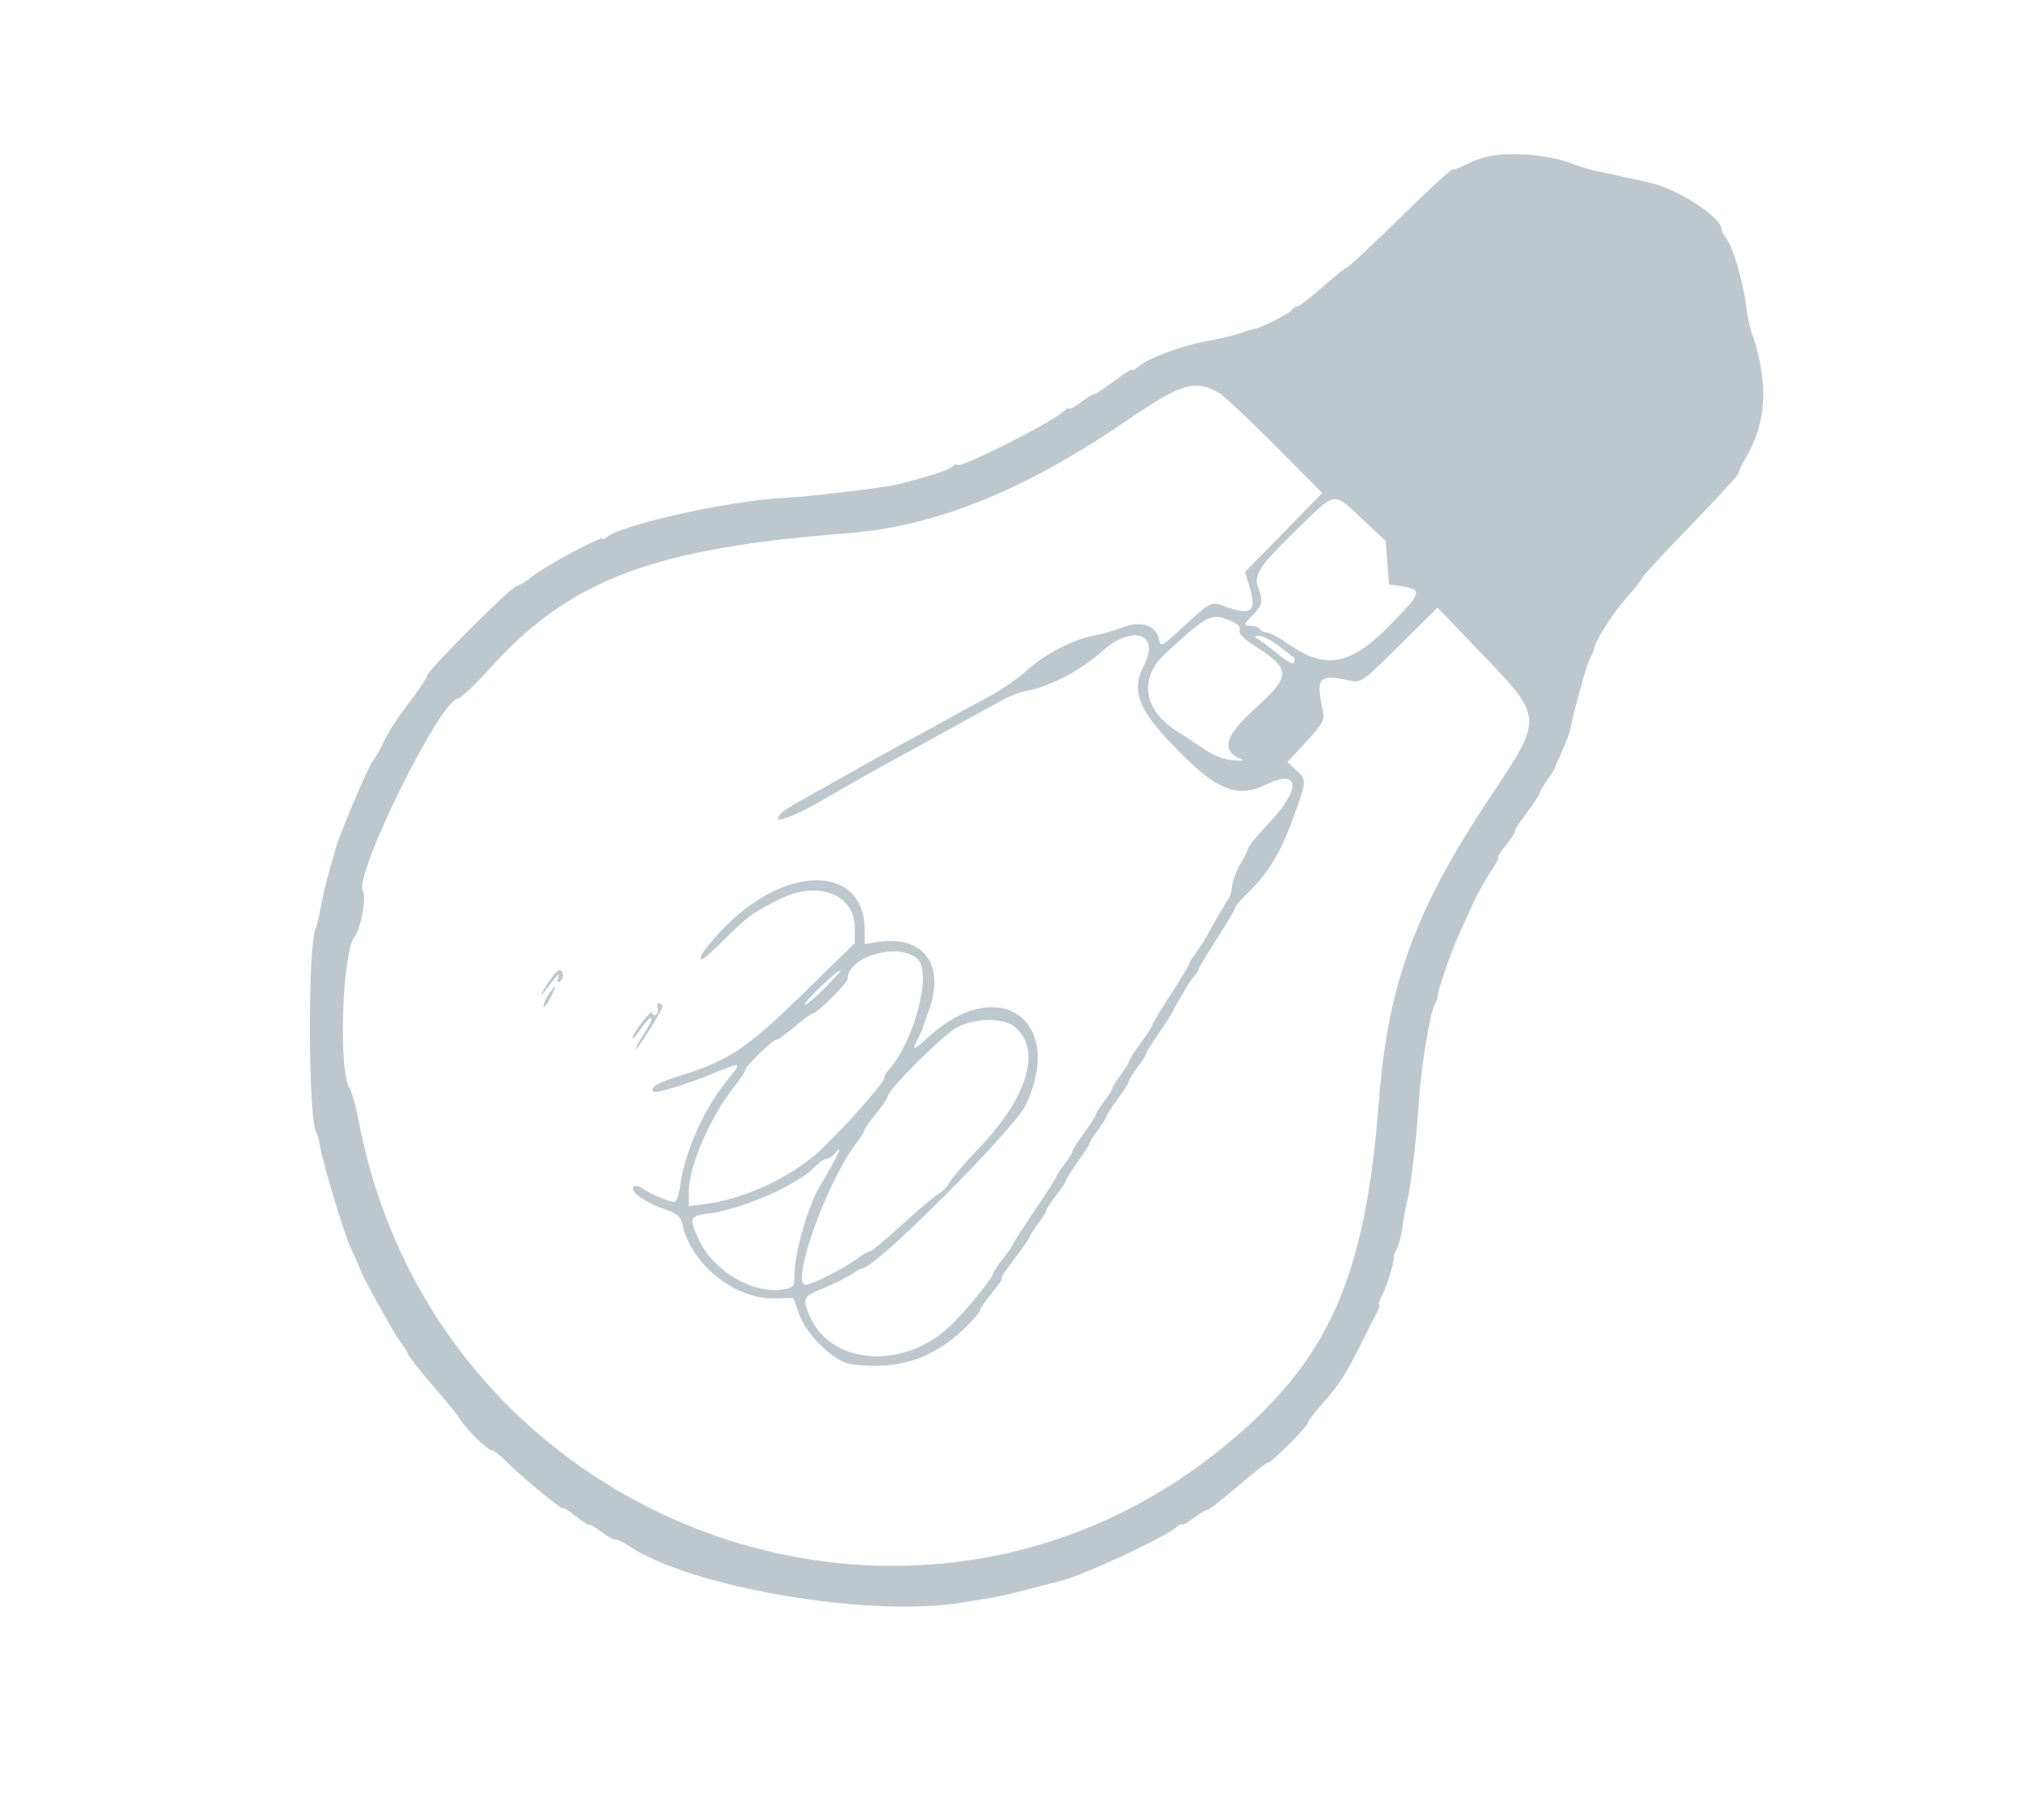 <svg xmlns="http://www.w3.org/2000/svg" width="400" height="358">
    <rect id="backgroundrect" width="100%" height="100%" x="0" y="0" fill="none" stroke="none" class="selected" />

    <g class="currentLayer">
        <g id="svg_1" class="">
            <path d="M292.912 30.760 C 291.591 31.034,289.568 31.761,288.415 32.376 C 287.262 32.990,286.085 33.428,285.800 33.348 C 285.514 33.269,280.824 37.581,275.376 42.930 C 269.929 48.279,265.243 52.670,264.963 52.688 C 264.683 52.707,262.533 54.418,260.186 56.491 C 257.839 58.564,255.639 60.261,255.297 60.261 C 254.955 60.261,254.466 60.574,254.211 60.957 C 253.717 61.697,248.116 64.528,246.744 64.731 C 246.295 64.797,245.049 65.177,243.974 65.575 C 242.899 65.974,239.967 66.664,237.459 67.109 C 232.565 67.978,225.798 70.503,223.941 72.153 C 223.314 72.710,222.801 72.965,222.801 72.718 C 222.801 72.472,221.236 73.453,219.322 74.897 C 217.408 76.342,215.604 77.524,215.312 77.524 C 215.020 77.524,213.801 78.272,212.602 79.186 C 211.404 80.100,210.423 80.641,210.423 80.388 C 210.423 80.135,209.910 80.384,209.283 80.940 C 206.492 83.419,188.274 92.513,188.274 91.428 C 188.274 91.218,187.850 91.397,187.333 91.826 C 186.486 92.529,184.097 93.316,177.199 95.164 C 174.391 95.916,160.302 97.621,153.928 97.981 C 143.113 98.591,122.367 103.212,119.381 105.676 C 118.933 106.046,118.567 106.180,118.567 105.975 C 118.567 105.317,107.253 111.388,104.761 113.383 C 103.439 114.443,102.026 115.309,101.622 115.309 C 100.705 115.309,84.039 131.992,84.039 132.909 C 84.039 133.277,82.647 135.404,80.945 137.636 C 77.778 141.789,76.701 143.477,75.029 146.906 C 74.505 147.980,73.710 149.300,73.263 149.837 C 72.494 150.762,66.594 164.689,66.089 166.775 C 65.959 167.313,65.375 169.365,64.792 171.336 C 64.209 173.306,63.453 176.504,63.111 178.442 C 62.770 180.379,62.352 182.188,62.183 182.462 C 60.522 185.150,60.578 220.152,62.248 222.854 C 62.458 223.195,62.756 224.276,62.909 225.255 C 63.427 228.573,67.809 243.131,68.995 245.473 C 69.303 246.082,69.916 247.459,70.358 248.534 C 71.638 251.647,71.438 251.266,76.847 260.912 C 77.651 262.345,78.674 263.958,79.120 264.495 C 79.567 265.033,80.091 265.912,80.286 266.450 C 80.480 266.987,82.650 269.732,85.108 272.550 C 87.566 275.368,89.911 278.254,90.319 278.963 C 91.423 280.882,95.921 285.342,96.753 285.342 C 97.151 285.342,98.337 286.242,99.390 287.342 C 101.898 289.963,110.749 297.281,110.749 296.733 C 110.749 296.499,111.922 297.236,113.355 298.371 C 114.788 299.506,115.961 300.249,115.961 300.022 C 115.961 299.794,116.941 300.356,118.140 301.270 C 119.338 302.184,120.685 302.932,121.134 302.932 C 121.582 302.932,122.727 303.462,123.678 304.109 C 135.774 312.349,171.289 318.360,189.577 315.264 C 191.547 314.930,194.039 314.522,195.114 314.357 C 196.189 314.192,199.414 313.439,202.280 312.684 C 205.147 311.929,207.951 311.212,208.511 311.091 C 212.450 310.239,229.184 302.501,231.433 300.491 C 232.060 299.931,232.573 299.679,232.573 299.932 C 232.573 300.185,233.554 299.644,234.752 298.730 C 235.950 297.816,237.206 297.068,237.542 297.068 C 237.878 297.068,240.708 294.867,243.832 292.176 C 246.956 289.485,249.511 287.497,249.511 287.758 C 249.511 288.019,251.270 286.492,253.420 284.365 C 255.570 282.237,257.329 280.241,257.329 279.929 C 257.329 279.617,258.737 277.782,260.458 275.851 C 263.515 272.421,264.953 270.140,268.233 263.518 C 269.120 261.726,270.271 259.454,270.791 258.469 C 271.310 257.484,271.555 256.678,271.336 256.678 C 271.116 256.678,271.384 255.871,271.931 254.886 C 272.842 253.247,274.645 247.231,274.226 247.231 C 274.128 247.231,274.382 246.605,274.791 245.840 C 275.201 245.075,275.694 243.191,275.887 241.653 C 276.081 240.114,276.509 237.809,276.839 236.529 C 277.568 233.700,278.743 223.706,279.181 216.612 C 279.582 210.118,281.309 199.495,282.250 197.737 C 282.638 197.011,282.907 196.270,282.847 196.091 C 282.656 195.521,285.429 187.419,286.972 184.039 C 287.790 182.248,289.127 179.316,289.943 177.524 C 290.760 175.733,292.271 173.021,293.302 171.498 C 294.333 169.976,294.991 168.730,294.765 168.730 C 294.538 168.730,295.282 167.557,296.417 166.124 C 297.552 164.691,298.300 163.518,298.079 163.518 C 297.858 163.518,298.860 161.952,300.305 160.039 C 301.749 158.125,302.932 156.338,302.932 156.067 C 302.932 155.797,303.591 154.651,304.396 153.521 C 305.202 152.391,305.886 151.319,305.915 151.140 C 305.945 150.961,306.633 149.349,307.444 147.557 C 308.255 145.765,308.996 143.713,309.091 142.997 C 309.250 141.792,309.638 140.258,311.567 133.225 C 311.960 131.792,312.586 130.033,312.958 129.316 C 313.330 128.599,313.645 127.846,313.658 127.642 C 313.742 126.285,317.292 120.670,319.954 117.684 C 321.699 115.726,323.127 113.915,323.127 113.660 C 323.127 113.405,327.378 108.821,332.573 103.473 C 337.769 98.125,342.020 93.487,342.020 93.166 C 342.020 92.845,342.673 91.476,343.471 90.123 C 347.705 82.946,348.049 75.028,344.555 65.147 C 344.238 64.251,343.820 62.199,343.627 60.586 C 343.013 55.470,340.982 48.536,339.605 46.854 C 339.141 46.289,338.762 45.543,338.762 45.198 C 338.762 42.768,330.131 37.163,324.430 35.891 C 319.598 34.813,315.065 33.834,313.681 33.571 C 312.964 33.434,310.619 32.690,308.469 31.915 C 304.320 30.422,297.116 29.887,292.912 30.760 M239.717 77.210 C 240.625 77.692,245.598 82.340,250.767 87.538 L 260.166 96.990 252.564 104.762 L 244.963 112.534 245.862 115.524 C 247.244 120.116,246.278 121.067,241.753 119.564 C 237.881 118.278,238.916 117.797,231.949 124.117 C 228.433 127.305,228.389 127.324,228.013 125.723 C 227.370 122.989,224.454 122.054,220.886 123.439 C 219.252 124.073,216.743 124.792,215.309 125.036 C 211.324 125.715,205.349 128.810,202.020 131.920 C 200.371 133.460,196.824 135.881,194.137 137.301 C 191.450 138.721,188.078 140.553,186.645 141.372 C 185.212 142.191,182.280 143.807,180.130 144.962 C 175.057 147.688,170.994 149.936,167.752 151.808 C 166.319 152.636,163.974 153.956,162.541 154.740 C 156.204 158.208,154.666 159.128,153.785 159.977 C 151.222 162.445,155.538 161.073,161.889 157.399 C 163.322 156.570,165.668 155.213,167.101 154.384 C 168.534 153.554,170.879 152.233,172.313 151.448 C 173.746 150.663,176.384 149.211,178.176 148.221 C 185.727 144.050,188.152 142.715,191.857 140.688 C 194.007 139.512,196.645 138.057,197.720 137.456 C 198.795 136.854,200.841 136.143,202.268 135.876 C 206.550 135.073,212.833 131.761,216.673 128.284 C 222.790 122.744,228.380 124.567,225.045 131.015 C 222.318 136.289,224.133 140.235,233.465 149.321 C 239.964 155.649,243.819 156.907,249.014 154.397 C 255.753 151.141,256.122 155.131,249.707 161.903 C 247.450 164.286,245.603 166.509,245.603 166.844 C 245.603 167.179,244.937 168.546,244.123 169.883 C 243.309 171.219,242.547 173.192,242.431 174.267 C 242.314 175.342,241.985 176.515,241.700 176.873 C 241.224 177.471,239.266 180.832,237.520 184.048 C 237.128 184.770,236.148 186.281,235.342 187.406 C 234.536 188.531,233.876 189.616,233.876 189.817 C 233.876 190.018,232.264 192.682,230.293 195.737 C 228.322 198.792,226.710 201.474,226.710 201.698 C 226.710 201.922,225.684 203.503,224.430 205.212 C 223.176 206.920,222.150 208.544,222.150 208.821 C 222.150 209.097,221.417 210.284,220.521 211.459 C 219.625 212.633,218.893 213.806,218.893 214.064 C 218.893 214.323,218.160 215.496,217.264 216.670 C 216.368 217.845,215.635 219.006,215.635 219.250 C 215.635 219.495,214.609 221.093,213.355 222.801 C 212.101 224.510,211.075 226.134,211.075 226.410 C 211.075 226.687,210.342 227.874,209.446 229.048 C 208.550 230.223,207.818 231.342,207.818 231.536 C 207.818 231.731,205.912 234.700,203.583 238.135 C 201.254 241.570,199.349 244.540,199.349 244.735 C 199.349 244.930,198.469 246.200,197.394 247.557 C 196.319 248.914,195.440 250.225,195.440 250.469 C 195.440 251.352,189.682 258.369,186.712 261.107 C 177.429 269.663,163.304 268.479,159.262 258.807 C 157.834 255.388,157.988 255.093,162.052 253.436 C 164.112 252.596,166.576 251.369,167.527 250.710 C 168.478 250.051,169.472 249.511,169.735 249.511 C 172.253 249.511,199.582 222.166,201.818 217.409 C 209.702 200.635,196.394 191.389,182.629 204.077 C 179.721 206.758,179.228 206.825,180.588 204.355 C 181.018 203.572,181.443 202.638,181.532 202.280 C 181.621 201.922,182.135 200.456,182.675 199.023 C 186.072 190.002,181.806 183.982,172.958 185.309 L 170.141 185.731 170.137 182.931 C 170.119 170.384,155.270 169.858,143.037 181.970 C 140.441 184.541,138.137 187.357,137.918 188.227 C 137.618 189.423,138.684 188.653,142.287 185.074 C 147.205 180.189,147.913 179.669,153.420 176.897 C 160.882 173.140,168.187 175.925,168.187 182.527 L 168.187 185.548 158.010 195.494 C 146.988 206.266,143.330 208.703,133.719 211.675 C 129.267 213.052,127.752 213.963,128.563 214.773 C 129.008 215.219,135.110 213.343,140.879 210.989 C 145.968 208.912,146.029 208.960,143.001 212.656 C 138.546 218.092,134.701 226.687,133.873 233.062 C 133.597 235.181,133.110 236.482,132.592 236.482 C 131.607 236.482,127.837 234.843,126.253 233.727 C 125.643 233.297,124.926 233.163,124.660 233.429 C 123.806 234.283,126.634 236.438,130.304 237.730 C 133.265 238.773,133.933 239.297,134.252 240.828 C 135.875 248.629,144.533 255.635,152.331 255.459 L 156.094 255.374 157.263 258.623 C 158.749 262.757,164.193 267.969,167.481 268.406 C 176.667 269.628,183.639 267.385,189.970 261.171 C 191.545 259.625,192.834 258.105,192.834 257.792 C 192.834 257.479,193.895 255.927,195.192 254.344 C 196.490 252.761,197.352 251.466,197.109 251.466 C 196.866 251.466,198.003 249.729,199.636 247.606 C 201.270 245.484,202.606 243.559,202.606 243.328 C 202.606 243.098,203.339 241.949,204.235 240.775 C 205.130 239.600,205.863 238.416,205.863 238.143 C 205.863 237.870,206.743 236.536,207.818 235.179 C 208.893 233.822,209.772 232.496,209.772 232.232 C 209.772 231.968,210.798 230.324,212.052 228.578 C 213.306 226.832,214.332 225.213,214.332 224.979 C 214.332 224.744,215.065 223.592,215.961 222.418 C 216.857 221.243,217.590 220.082,217.590 219.838 C 217.590 219.593,218.616 217.995,219.870 216.287 C 221.124 214.578,222.150 212.954,222.150 212.678 C 222.150 212.401,222.883 211.214,223.779 210.040 C 224.674 208.865,225.407 207.718,225.407 207.490 C 225.407 207.262,226.360 205.703,227.524 204.026 C 228.688 202.349,229.961 200.391,230.353 199.674 C 232.745 195.303,234.117 193.037,234.920 192.131 C 235.421 191.565,235.831 190.916,235.831 190.688 C 235.831 190.460,237.443 187.774,239.414 184.719 C 241.384 181.664,242.997 178.927,242.997 178.635 C 242.997 178.344,244.046 177.095,245.329 175.861 C 249.404 171.938,251.874 167.934,254.309 161.302 C 257.131 153.617,257.142 153.462,255.002 151.480 L 253.327 149.927 257.021 145.909 C 260.344 142.294,260.671 141.684,260.278 139.838 C 258.859 133.166,259.362 132.616,265.704 133.920 C 267.811 134.354,268.156 134.105,275.364 126.957 L 282.839 119.544 290.652 127.687 C 303.894 141.489,303.842 140.805,292.902 157.264 C 278.473 178.972,273.055 193.822,271.333 216.387 C 268.641 251.653,261.422 267.771,240.756 284.658 C 179.123 335.020,85.643 299.827,70.599 220.598 C 70.063 217.774,69.238 214.842,68.765 214.083 C 66.547 210.518,67.335 187.100,69.768 184.294 C 70.954 182.926,72.122 176.517,71.398 175.346 C 69.509 172.290,86.717 137.459,90.116 137.459 C 90.605 137.459,93.469 134.736,96.480 131.408 C 112.248 113.979,128.413 107.884,166.775 104.904 C 184.171 103.553,201.514 96.545,221.824 82.660 C 232.327 75.479,234.952 74.680,239.717 77.210 M268.163 102.245 L 272.638 106.445 272.964 110.706 L 273.290 114.967 275.740 115.363 C 279.996 116.050,279.844 116.528,273.239 123.234 C 265.772 130.814,260.848 131.753,253.834 126.932 C 251.832 125.556,249.765 124.430,249.240 124.430 C 248.715 124.430,248.104 124.137,247.883 123.779 C 247.661 123.420,246.911 123.127,246.216 123.127 C 244.577 123.127,244.620 122.866,246.580 120.906 C 248.366 119.120,248.535 118.208,247.559 115.641 C 246.627 113.190,247.788 111.380,254.514 104.803 C 263.084 96.420,262.144 96.596,268.163 102.245 M242.034 122.114 C 243.563 122.753,244.168 123.364,243.918 124.016 C 243.667 124.668,244.693 125.710,247.104 127.252 C 254.046 131.693,254.015 133.034,246.824 139.527 C 240.893 144.882,240.169 147.729,244.300 149.441 C 244.837 149.663,244.010 149.722,242.462 149.571 C 240.775 149.407,238.590 148.557,237.012 147.450 C 235.564 146.434,233.313 144.956,232.010 144.165 C 224.922 139.864,223.874 133.525,229.412 128.454 C 237.664 120.898,238.327 120.565,242.034 122.114 M251.698 127.161 C 253.183 128.306,254.501 129.313,254.628 129.401 C 254.755 129.489,254.745 129.902,254.606 130.319 C 254.454 130.774,253.288 130.204,251.688 128.894 C 250.221 127.693,248.472 126.361,247.801 125.934 C 246.618 125.182,246.617 125.157,247.789 125.120 C 248.454 125.099,250.213 126.017,251.698 127.161 M180.523 188.660 C 183.442 191.302,179.943 204.779,174.859 210.475 C 174.354 211.040,173.941 211.785,173.941 212.128 C 173.941 213.227,163.734 224.508,159.951 227.590 C 154.168 232.301,145.795 235.995,138.925 236.867 L 135.505 237.301 135.505 234.634 C 135.505 229.464,139.752 219.647,144.598 213.617 C 145.688 212.261,146.580 210.902,146.580 210.597 C 146.580 209.864,152.001 204.560,152.751 204.560 C 153.073 204.560,154.727 203.388,156.427 201.954 C 158.126 200.521,159.748 199.349,160.029 199.349 C 160.740 199.349,166.775 193.341,166.775 192.633 C 166.775 188.191,176.803 185.293,180.523 188.660 M108.295 192.671 C 106.735 194.923,105.791 196.866,107.108 195.114 C 109.685 191.684,110.224 191.143,109.833 192.379 C 109.615 193.065,109.729 193.388,110.105 193.155 C 110.922 192.650,110.950 190.879,110.142 190.879 C 109.808 190.879,108.977 191.686,108.295 192.671 M162.231 194.446 C 160.293 196.408,158.545 197.843,158.344 197.634 C 157.999 197.275,164.690 190.879,165.411 190.879 C 165.600 190.879,164.168 192.485,162.231 194.446 M107.851 195.805 C 107.250 196.723,106.850 197.721,106.962 198.023 C 107.074 198.325,107.673 197.574,108.292 196.354 C 109.623 193.734,109.395 193.450,107.851 195.805 M129.381 198.305 C 129.573 198.807,129.417 199.410,129.035 199.647 C 128.652 199.883,128.339 199.714,128.339 199.271 C 128.339 198.341,124.475 203.258,124.448 204.223 C 124.438 204.575,125.189 203.746,126.117 202.381 C 127.044 201.016,127.967 200.062,128.166 200.262 C 128.366 200.462,127.754 201.797,126.805 203.230 C 125.857 204.663,125.088 206.061,125.095 206.338 C 125.116 207.090,130.293 198.855,130.293 198.070 C 130.293 197.698,130.009 197.394,129.662 197.394 C 129.315 197.394,129.188 197.804,129.381 198.305 M199.564 201.984 C 204.998 206.259,202.350 215.651,192.910 225.583 C 189.767 228.890,187.014 232.092,186.792 232.698 C 186.571 233.304,185.567 234.322,184.563 234.961 C 183.558 235.599,180.254 238.401,177.220 241.188 C 174.186 243.974,171.428 246.254,171.092 246.254 C 170.756 246.254,169.574 246.934,168.465 247.765 C 166.080 249.552,159.700 252.769,158.540 252.769 C 155.426 252.769,162.590 232.647,168.430 224.990 C 169.311 223.834,170.033 222.679,170.033 222.423 C 170.033 222.168,171.059 220.706,172.313 219.176 C 173.567 217.645,174.593 216.134,174.593 215.818 C 174.593 214.486,185.802 203.336,188.413 202.070 C 192.183 200.242,197.300 200.203,199.564 201.984 M163.744 229.153 C 162.807 230.855,161.841 232.541,161.597 232.899 C 159.368 236.176,156.360 246.132,156.355 250.253 C 156.352 253.149,156.263 253.291,154.235 253.657 C 148.289 254.730,140.444 250.179,137.522 243.962 C 135.523 239.708,135.683 239.227,139.251 238.783 C 146.117 237.930,157.239 233.015,160.528 229.380 C 161.209 228.628,162.124 228.013,162.562 228.013 C 163.000 228.013,163.723 227.573,164.169 227.036 C 165.623 225.285,165.479 226.000,163.744 229.153 " stroke="none" fill="#bcc8ce" fill-rule="evenodd" id="svg_2">
            </path>
            <path d="M229.967 77.545 C 227.997 78.643,224.332 80.945,221.824 82.660 C 201.514 96.545,184.171 103.553,166.775 104.904 C 128.413 107.884,112.248 113.979,96.480 131.408 C 93.469 134.736,90.605 137.459,90.116 137.459 C 86.717 137.459,69.509 172.290,71.398 175.346 C 72.122 176.517,70.954 182.926,69.768 184.294 C 67.335 187.100,66.547 210.518,68.765 214.083 C 69.238 214.842,70.063 217.774,70.599 220.598 C 85.643 299.827,179.123 335.020,240.756 284.658 C 261.422 267.771,268.641 251.653,271.333 216.387 C 273.055 193.822,278.473 178.972,292.902 157.264 C 303.842 140.805,303.894 141.489,290.652 127.687 L 282.839 119.544 275.364 126.957 C 268.156 134.105,267.811 134.354,265.704 133.920 C 259.362 132.616,258.859 133.166,260.278 139.838 C 260.671 141.684,260.344 142.294,257.021 145.909 L 253.327 149.927 255.002 151.480 C 258.418 154.645,252.887 168.585,245.329 175.861 C 244.046 177.095,242.997 178.344,242.997 178.635 C 242.997 178.927,241.384 181.664,239.414 184.719 C 237.443 187.774,235.831 190.460,235.831 190.688 C 235.831 190.916,235.421 191.565,234.920 192.131 C 234.117 193.037,232.745 195.303,230.353 199.674 C 229.961 200.391,228.688 202.349,227.524 204.026 C 226.360 205.703,225.407 207.262,225.407 207.490 C 225.407 207.718,224.674 208.865,223.779 210.040 C 222.883 211.214,222.150 212.401,222.150 212.678 C 222.150 212.954,221.124 214.578,219.870 216.287 C 218.616 217.995,217.590 219.593,217.590 219.838 C 217.590 220.082,216.857 221.243,215.961 222.418 C 215.065 223.592,214.332 224.744,214.332 224.979 C 214.332 225.213,213.306 226.832,212.052 228.578 C 210.798 230.324,209.772 231.968,209.772 232.232 C 209.772 232.496,208.893 233.822,207.818 235.179 C 206.743 236.536,205.863 237.870,205.863 238.143 C 205.863 238.416,205.130 239.600,204.235 240.775 C 203.339 241.949,202.606 243.098,202.606 243.328 C 202.606 243.559,201.270 245.484,199.636 247.606 C 198.003 249.729,196.866 251.466,197.109 251.466 C 197.352 251.466,196.490 252.761,195.192 254.344 C 193.895 255.927,192.834 257.479,192.834 257.792 C 192.834 261.414,180.524 268.462,173.941 268.608 C 165.081 268.805,159.784 265.634,157.263 258.623 L 156.094 255.374 152.331 255.459 C 144.533 255.635,135.875 248.629,134.252 240.828 C 133.933 239.297,133.265 238.773,130.304 237.730 C 126.634 236.438,123.806 234.283,124.660 233.429 C 124.926 233.163,125.643 233.297,126.253 233.727 C 127.837 234.843,131.607 236.482,132.592 236.482 C 133.110 236.482,133.597 235.181,133.873 233.062 C 134.701 226.687,138.546 218.092,143.001 212.656 C 146.029 208.960,145.968 208.912,140.879 210.989 C 135.110 213.343,129.008 215.219,128.563 214.773 C 127.752 213.963,129.267 213.052,133.719 211.675 C 143.330 208.703,146.988 206.266,158.010 195.494 L 168.187 185.548 168.187 182.527 C 168.187 175.925,160.882 173.140,153.420 176.897 C 147.913 179.669,147.205 180.189,142.287 185.074 C 138.684 188.653,137.618 189.423,137.918 188.227 C 138.137 187.357,140.441 184.541,143.037 181.970 C 155.270 169.858,170.119 170.384,170.137 182.931 L 170.141 185.731 172.958 185.309 C 181.806 183.982,186.072 190.002,182.675 199.023 C 182.135 200.456,181.621 201.922,181.532 202.280 C 181.443 202.638,181.018 203.572,180.588 204.355 C 179.228 206.825,179.721 206.758,182.629 204.077 C 196.394 191.389,209.702 200.635,201.818 217.409 C 199.582 222.166,172.253 249.511,169.735 249.511 C 169.472 249.511,168.478 250.051,167.527 250.710 C 166.576 251.369,164.112 252.596,162.052 253.436 C 157.988 255.093,157.834 255.388,159.262 258.807 C 163.304 268.479,177.429 269.663,186.712 261.107 C 189.682 258.369,195.440 251.352,195.440 250.469 C 195.440 250.225,196.319 248.914,197.394 247.557 C 198.469 246.200,199.349 244.930,199.349 244.735 C 199.349 244.540,201.254 241.570,203.583 238.135 C 205.912 234.700,207.818 231.731,207.818 231.536 C 207.818 231.342,208.550 230.223,209.446 229.048 C 210.342 227.874,211.075 226.687,211.075 226.410 C 211.075 226.134,212.101 224.510,213.355 222.801 C 214.609 221.093,215.635 219.495,215.635 219.250 C 215.635 219.006,216.368 217.845,217.264 216.670 C 218.160 215.496,218.893 214.323,218.893 214.064 C 218.893 213.806,219.625 212.633,220.521 211.459 C 221.417 210.284,222.150 209.097,222.150 208.821 C 222.150 208.544,223.176 206.920,224.430 205.212 C 225.684 203.503,226.710 201.922,226.710 201.698 C 226.710 201.474,228.322 198.792,230.293 195.737 C 232.264 192.682,233.876 190.018,233.876 189.817 C 233.876 189.616,234.536 188.531,235.342 187.406 C 236.148 186.281,237.128 184.770,237.520 184.048 C 239.266 180.832,241.224 177.471,241.700 176.873 C 241.985 176.515,242.314 175.342,242.431 174.267 C 242.547 173.192,243.309 171.219,244.123 169.883 C 244.937 168.546,245.603 167.179,245.603 166.844 C 245.603 166.509,247.450 164.286,249.707 161.903 C 256.122 155.131,255.753 151.141,249.014 154.397 C 243.819 156.907,239.964 155.649,233.465 149.321 C 224.133 140.235,222.318 136.289,225.045 131.015 C 228.380 124.567,222.790 122.744,216.673 128.284 C 212.833 131.761,206.550 135.073,202.268 135.876 C 200.841 136.143,198.795 136.854,197.720 137.456 C 196.645 138.057,194.007 139.512,191.857 140.688 C 188.152 142.715,185.727 144.050,178.176 148.221 C 176.384 149.211,173.746 150.663,172.313 151.448 C 170.879 152.233,168.534 153.554,167.101 154.384 C 165.668 155.213,163.322 156.570,161.889 157.399 C 155.538 161.073,151.222 162.445,153.785 159.977 C 154.666 159.128,156.204 158.208,162.541 154.740 C 163.974 153.956,166.319 152.636,167.752 151.808 C 170.994 149.936,175.057 147.688,180.130 144.962 C 182.280 143.807,185.212 142.191,186.645 141.372 C 188.078 140.553,191.450 138.721,194.137 137.301 C 196.824 135.881,200.371 133.460,202.020 131.920 C 205.349 128.810,211.324 125.715,215.309 125.036 C 216.743 124.792,219.252 124.073,220.886 123.439 C 224.454 122.054,227.370 122.989,228.013 125.723 C 228.389 127.324,228.433 127.305,231.949 124.117 C 238.916 117.797,237.881 118.278,241.753 119.564 C 246.278 121.067,247.244 120.116,245.862 115.524 L 244.963 112.534 252.564 104.762 L 260.166 96.990 250.767 87.538 C 238.162 74.862,236.345 73.990,229.967 77.545 M261.564 98.472 C 255.838 101.592,246.548 112.981,247.559 115.641 C 248.535 118.208,248.366 119.120,246.580 120.906 C 244.620 122.866,244.577 123.127,246.216 123.127 C 246.911 123.127,247.661 123.420,247.883 123.779 C 248.104 124.137,248.715 124.430,249.240 124.430 C 249.765 124.430,251.832 125.556,253.834 126.932 C 260.848 131.753,265.772 130.814,273.239 123.234 C 279.844 116.528,279.996 116.050,275.740 115.363 L 273.290 114.967 272.964 110.706 L 272.638 106.445 268.163 102.245 C 262.994 97.394,263.261 97.547,261.564 98.472 M234.730 123.813 C 228.768 128.837,227.224 130.463,226.285 132.709 C 224.716 136.465,227.064 141.164,232.010 144.165 C 233.313 144.956,235.564 146.434,237.012 147.450 C 238.590 148.557,240.775 149.407,242.462 149.571 C 244.010 149.722,244.837 149.663,244.300 149.441 C 240.169 147.729,240.893 144.882,246.824 139.527 C 254.015 133.034,254.046 131.693,247.104 127.252 C 244.693 125.710,243.667 124.668,243.918 124.016 C 244.168 123.364,243.563 122.753,242.034 122.114 C 238.779 120.754,238.202 120.888,234.730 123.813 M171.537 187.656 C 169.641 188.235,166.775 191.231,166.775 192.633 C 166.775 193.341,160.740 199.349,160.029 199.349 C 159.748 199.349,158.126 200.521,156.427 201.954 C 154.727 203.388,153.073 204.560,152.751 204.560 C 152.001 204.560,146.580 209.864,146.580 210.597 C 146.580 210.902,145.688 212.261,144.598 213.617 C 139.752 219.647,135.505 229.464,135.505 234.634 L 135.505 237.301 138.925 236.867 C 145.795 235.995,154.168 232.301,159.951 227.590 C 163.734 224.508,173.941 213.227,173.941 212.128 C 173.941 211.785,174.354 211.040,174.859 210.475 C 179.943 204.779,183.442 191.302,180.523 188.660 C 178.974 187.258,174.483 186.756,171.537 187.656 M110.749 191.544 C 110.749 191.909,110.059 193.302,109.216 194.638 C 108.372 195.975,107.473 197.728,107.217 198.534 C 106.753 200.000,106.115 200.360,105.346 199.592 C 104.825 199.070,106.398 195.284,108.170 192.796 C 109.534 190.881,110.749 190.291,110.749 191.544 M161.525 194.067 C 159.575 195.821,158.144 197.426,158.344 197.634 C 158.545 197.843,160.293 196.408,162.231 194.446 C 166.603 190.019,166.241 189.825,161.525 194.067 M130.293 198.062 C 130.293 198.991,125.074 207.166,124.480 207.166 C 123.298 207.166,123.312 206.225,124.527 204.063 C 127.276 199.167,130.293 196.027,130.293 198.062 M188.413 202.070 C 185.802 203.336,174.593 214.486,174.593 215.818 C 174.593 216.134,173.567 217.645,172.313 219.176 C 171.059 220.706,170.033 222.168,170.033 222.423 C 170.033 222.679,169.311 223.834,168.430 224.990 C 162.590 232.647,155.426 252.769,158.540 252.769 C 159.700 252.769,166.080 249.552,168.465 247.765 C 169.574 246.934,170.756 246.254,171.092 246.254 C 171.428 246.254,174.186 243.974,177.220 241.188 C 180.254 238.401,183.558 235.599,184.563 234.961 C 185.567 234.322,186.571 233.304,186.792 232.698 C 187.014 232.092,189.767 228.890,192.910 225.583 C 207.094 210.659,204.006 194.510,188.413 202.070 M164.169 227.036 C 163.723 227.573,163.000 228.013,162.562 228.013 C 162.124 228.013,161.209 228.628,160.528 229.380 C 157.239 233.015,146.117 237.930,139.251 238.783 C 135.683 239.227,135.523 239.708,137.522 243.962 C 140.444 250.179,148.289 254.730,154.235 253.657 C 156.263 253.291,156.352 253.149,156.355 250.253 C 156.360 246.132,159.368 236.176,161.597 232.899 C 162.575 231.463,165.431 226.059,165.213 226.059 C 165.085 226.059,164.615 226.498,164.169 227.036 " stroke="none" fill="none" fill-rule="evenodd" id="svg_3">
            </path>
        </g>
        <polyline fill="none" stroke="#000000" stroke-dashoffset="" fill-rule="nonzero" marker-start="" marker-mid="" marker-end="" id="svg_4" points="107.088,194.391 107.088,194.391 " style="color: rgb(0, 0, 0);"/>
        <polyline fill="none" stroke-width="7" stroke-dashoffset="" fill-rule="nonzero" marker-start="" marker-mid="" marker-end="" id="svg_5" points="135.045,197.187 135.045,197.187 134.83,197.187 134.615,197.187 134.185,196.972 133.755,196.757 133.11,196.757 132.68,196.327 131.819,196.112 130.959,195.897 130.529,195.897 129.669,195.897 128.594,195.682 127.733,195.252 127.088,195.037 126.013,195.037 125.153,194.822 124.292,194.606 123.432,194.176 122.787,193.961 121.927,193.746 121.712,193.746 120.852,193.531 119.991,193.101 119.561,192.886 118.916,192.671 118.056,192.026 117.411,191.811 116.551,191.811 115.905,191.596 115.26,191.381 114.185,191.166 113.755,190.735 113.54,190.735 113.11,190.52 112.465,190.305 112.034,190.09 111.389,189.66 110.959,189.66 110.529,189.445 110.099,189.445 109.454,189.445 108.809,189.23 108.163,189.23 107.733,189.23 106.873,189.23 106.443,189.015 106.013,188.8 105.583,188.585 104.938,188.585 104.508,188.37 103.862,188.37 103.647,188.37 103.432,188.37 103.002,188.37 102.572,188.37 102.357,188.37 101.927,188.37 101.497,188.37 101.282,188.37 100.852,188.37 100.637,188.37 100.421,188.585 100.421,188.8 100.421,189.015 100.421,189.23 100.421,189.875 100.421,190.09 100.421,190.52 100.421,190.951 100.421,191.166 100.421,191.381 100.421,191.811 100.421,192.026 100.421,192.241 100.421,192.456 100.421,192.886 100.421,193.101 100.421,193.316 100.421,193.961 100.637,194.176 100.637,194.391 100.852,194.822 100.852,195.037 100.852,195.252 100.852,195.467 100.852,195.682 100.852,196.112 100.852,196.327 100.852,196.542 100.852,196.757 100.852,197.187 100.852,197.402 101.067,197.617 101.282,198.262 101.282,198.477 101.282,198.692 101.282,198.908 101.282,199.338 101.282,199.553 101.282,199.768 101.282,199.983 101.282,200.413 101.282,200.628 101.282,200.843 101.497,201.058 101.712,201.273 101.712,201.488 101.712,201.703 101.712,201.918 101.927,202.133 101.927,202.563 101.927,202.778 102.142,202.994 102.142,203.209 102.357,203.424 102.357,203.639 102.357,203.854 102.572,204.284 102.787,204.499 102.787,204.714 103.002,204.929 103.217,205.144 103.432,205.359 103.862,205.574 104.077,205.789 104.292,206.004 104.508,206.219 104.938,206.649 105.153,206.649 105.368,206.865 105.583,207.08 105.798,207.08 106.013,207.295 106.228,207.295 106.443,207.295 106.873,207.295 107.088,207.295 107.303,207.295 107.733,207.51 108.163,207.51 108.378,207.51 108.594,207.51 109.239,207.51 109.454,207.51 109.669,207.51 110.314,207.725 110.744,207.725 111.174,207.725 111.389,207.725 111.819,207.94 112.249,208.155 112.68,208.155 113.11,208.155 113.755,208.37 113.97,208.37 114.83,208.37 115.475,208.37 115.905,208.37 116.12,208.585 116.766,208.585 116.981,208.585 117.411,208.8 117.626,208.8 117.841,208.8 118.056,208.585 118.271,208.585 118.701,208.585 118.916,208.585 119.131,208.585 119.346,208.585 119.776,208.585 119.991,208.585 120.206,208.585 120.421,208.37 120.637,208.155 120.852,208.155 121.067,208.155 121.282,208.155 121.497,208.155 121.927,208.155 122.142,207.94 122.357,207.94 122.572,207.94 123.002,207.94 123.217,207.94 123.432,207.725 123.432,207.94 123.647,208.155 123.647,208.585 123.647,209.015 " style="color: rgb(188, 200, 206);"/>
    </g>
</svg>
